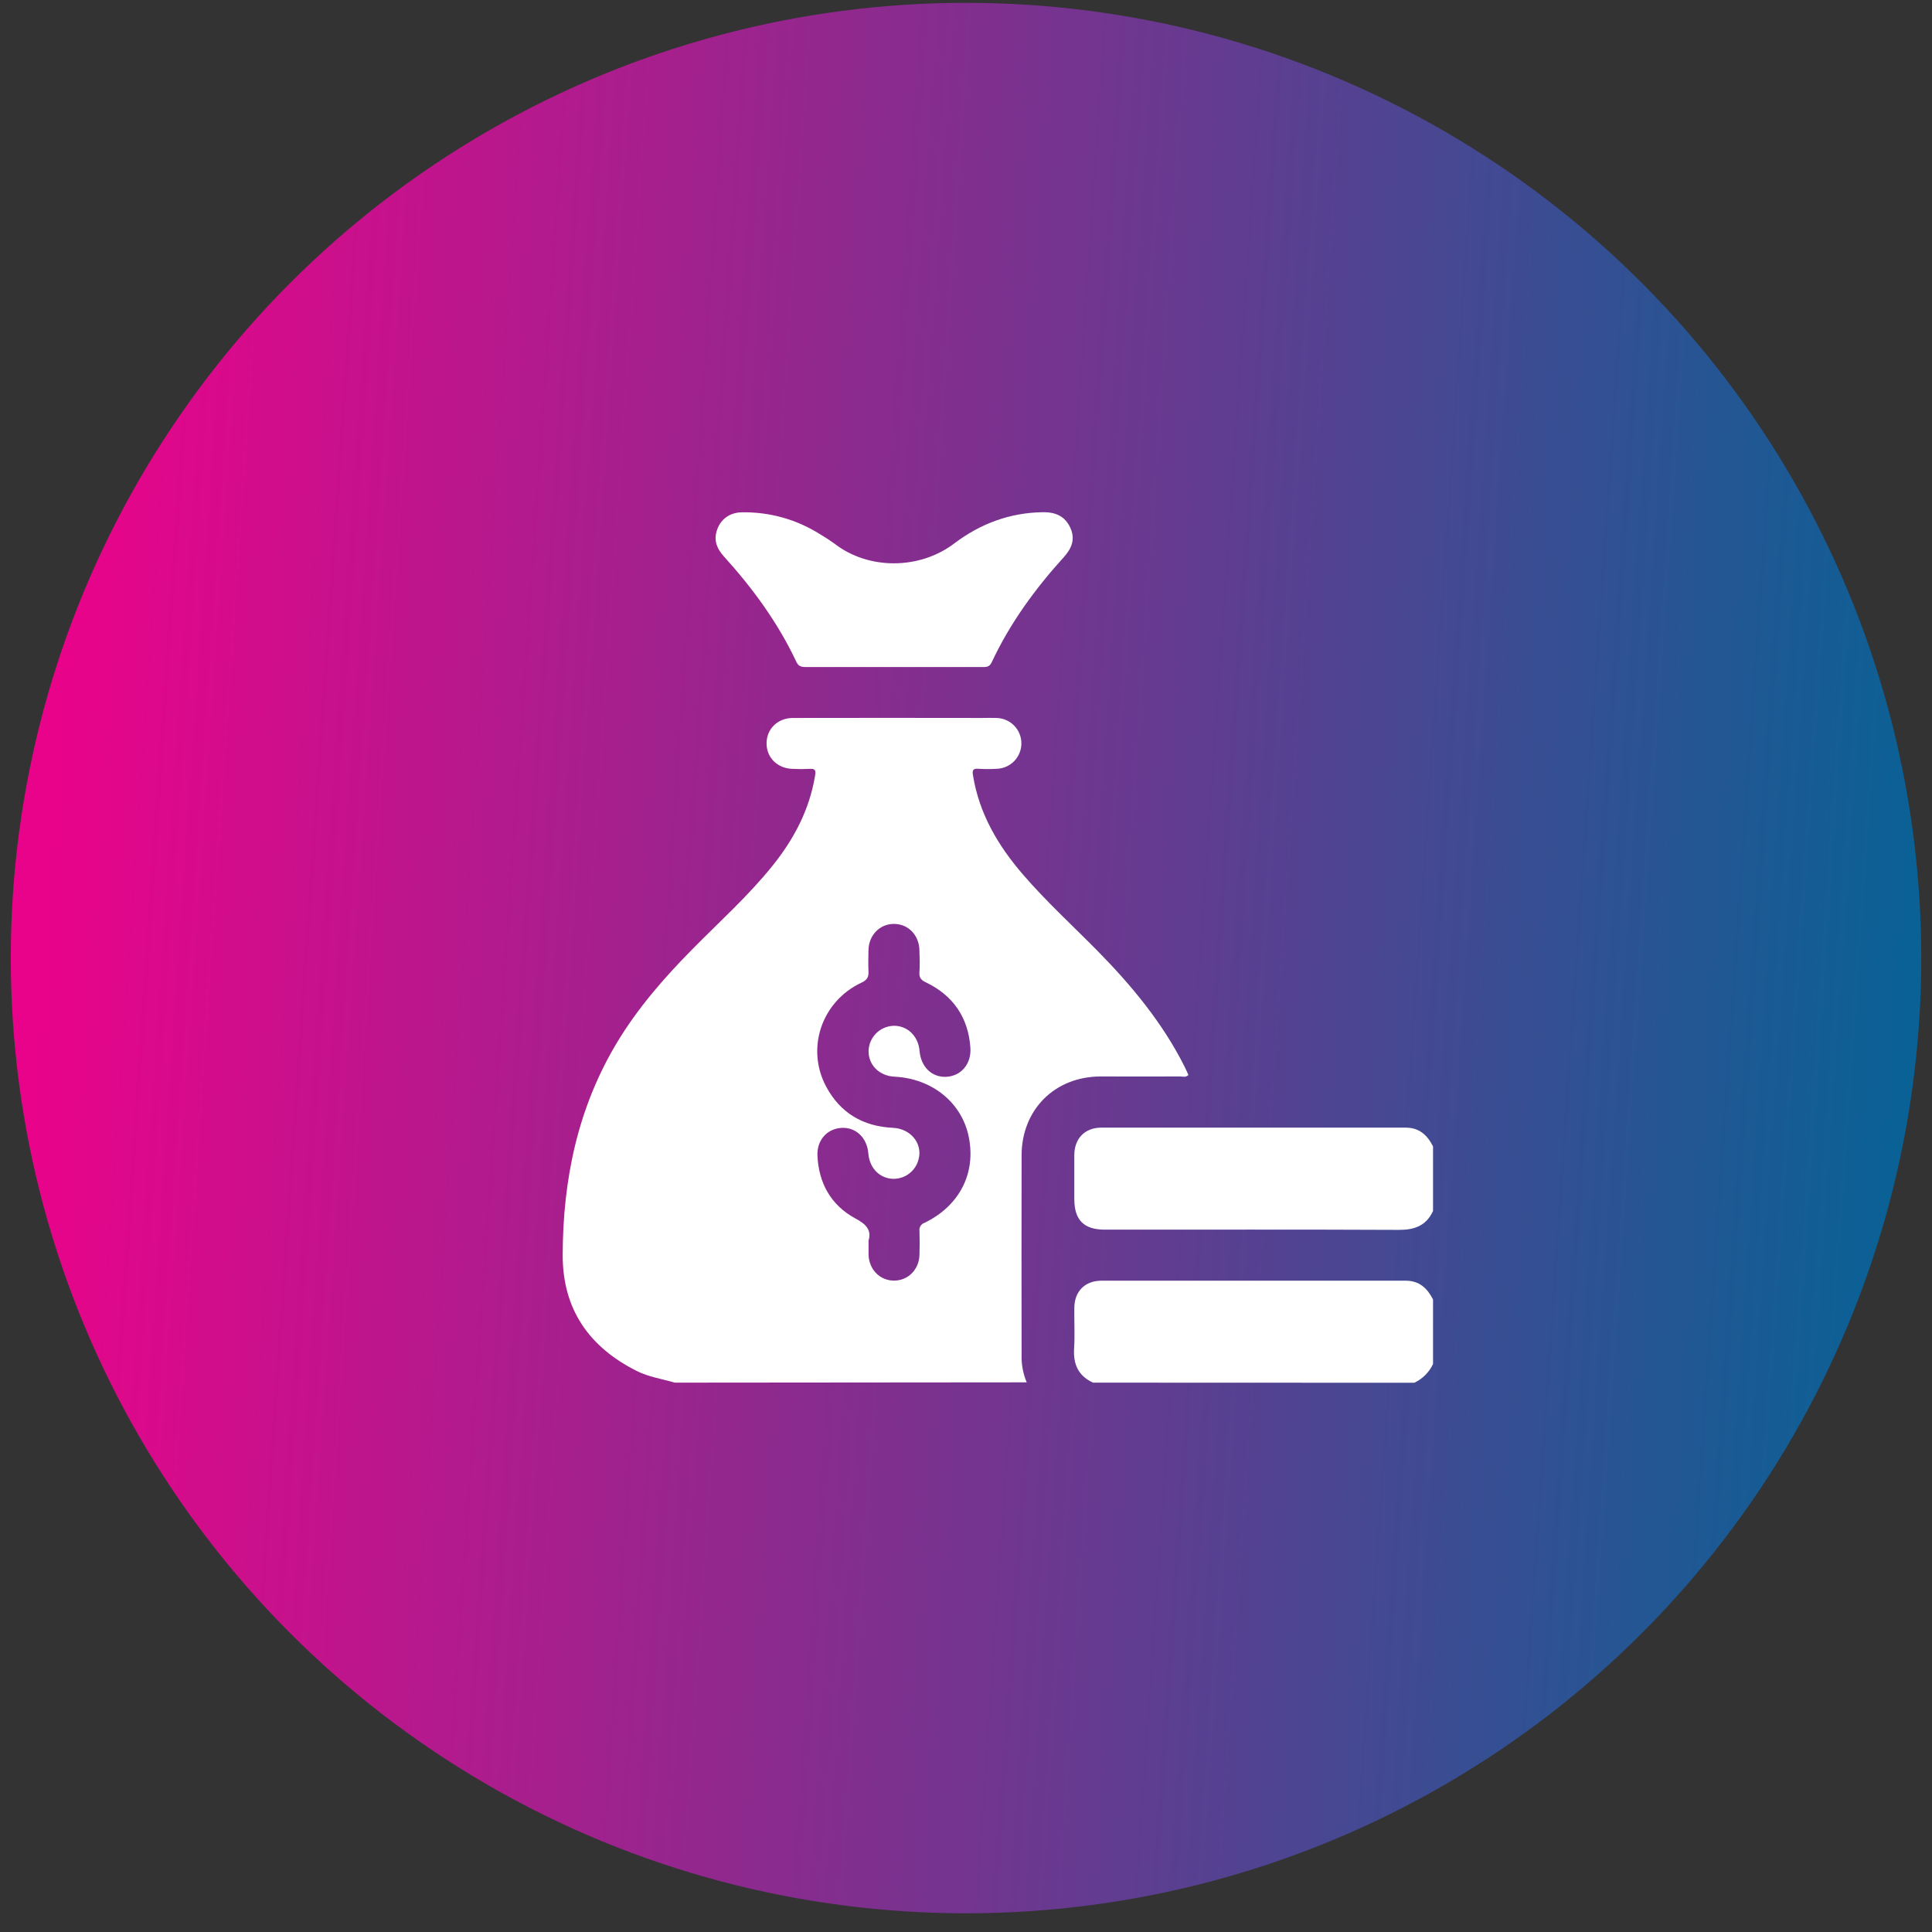 <svg width="84" height="84" viewBox="0 0 84 84" fill="none" xmlns="http://www.w3.org/2000/svg">
<rect x="0" y="0" width="84" height="84" fill="#333333" stroke="none"/>
<circle cx="42.001" cy="41.655" r="41.532" fill="url(#paint0_linear_152_926)"/>
<g clip-path="url(#clip0_152_926)">
<path d="M29.337 60.115C28.786 59.952 28.213 59.871 27.691 59.611C25.609 58.569 24.459 56.919 24.465 54.563C24.473 51.297 25.114 48.184 26.816 45.345C27.723 43.834 28.869 42.52 30.101 41.272C31.276 40.08 32.527 38.959 33.581 37.65C34.514 36.491 35.194 35.213 35.438 33.725C35.474 33.497 35.45 33.411 35.202 33.429C34.955 33.442 34.708 33.442 34.462 33.429C33.804 33.413 33.326 32.942 33.329 32.316C33.332 31.69 33.813 31.217 34.475 31.216C37.21 31.211 39.944 31.211 42.679 31.216C42.901 31.216 43.123 31.208 43.344 31.216C43.629 31.227 43.899 31.347 44.097 31.552C44.296 31.757 44.407 32.031 44.408 32.316C44.41 32.601 44.301 32.876 44.104 33.083C43.908 33.289 43.639 33.412 43.354 33.425C43.083 33.442 42.812 33.442 42.541 33.425C42.288 33.406 42.27 33.497 42.306 33.722C42.576 35.382 43.392 36.764 44.47 38.015C45.484 39.193 46.633 40.242 47.722 41.346C49.203 42.853 50.545 44.469 51.502 46.373C51.562 46.491 51.614 46.615 51.67 46.738C51.559 46.855 51.429 46.802 51.317 46.803C50.159 46.808 49.001 46.803 47.842 46.803C45.856 46.811 44.421 48.246 44.417 50.234C44.412 53.13 44.412 56.025 44.417 58.917C44.406 59.324 44.482 59.727 44.639 60.102L29.337 60.115ZM37.763 53.937C37.763 54.203 37.763 54.376 37.763 54.548C37.781 55.2 38.264 55.686 38.883 55.679C39.488 55.672 39.96 55.194 39.977 54.56C39.987 54.216 39.989 53.869 39.977 53.527C39.965 53.45 39.981 53.372 40.021 53.306C40.061 53.24 40.123 53.19 40.197 53.166C41.713 52.431 42.437 51.019 42.123 49.445C41.827 47.945 40.533 46.894 38.892 46.812C38.23 46.78 37.755 46.306 37.764 45.688C37.773 45.409 37.885 45.143 38.079 44.942C38.273 44.741 38.535 44.62 38.813 44.602C39.428 44.568 39.925 45.029 39.98 45.688C40.039 46.386 40.512 46.847 41.139 46.818C41.783 46.788 42.24 46.261 42.191 45.552C42.099 44.237 41.442 43.282 40.258 42.712C40.048 42.613 39.962 42.514 39.975 42.279C39.997 41.96 39.986 41.639 39.975 41.318C39.963 40.659 39.492 40.174 38.874 40.17C38.256 40.166 37.775 40.652 37.76 41.307C37.754 41.614 37.745 41.923 37.76 42.23C37.775 42.48 37.7 42.609 37.456 42.724C35.725 43.535 35.028 45.578 35.922 47.248C36.537 48.393 37.527 48.976 38.825 49.036C39.592 49.071 40.119 49.714 39.94 50.398C39.877 50.658 39.723 50.887 39.505 51.043C39.288 51.199 39.022 51.273 38.755 51.249C38.196 51.191 37.803 50.755 37.754 50.15C37.697 49.459 37.206 48.999 36.577 49.039C35.948 49.08 35.511 49.584 35.541 50.248C35.597 51.443 36.128 52.394 37.174 52.967C37.669 53.224 37.899 53.494 37.763 53.937Z" fill="white"/>
<path d="M62.306 52.65C62.01 53.291 61.505 53.476 60.818 53.473C56.558 53.453 52.298 53.464 48.037 53.463C47.125 53.463 46.71 53.047 46.709 52.132C46.709 51.492 46.709 50.848 46.709 50.211C46.716 49.494 47.171 49.027 47.888 49.027C52.299 49.027 56.708 49.027 61.114 49.027C61.713 49.027 62.056 49.356 62.306 49.843L62.306 52.65Z" fill="white"/>
<path d="M47.522 60.115C46.882 59.819 46.657 59.315 46.7 58.627C46.738 58.035 46.7 57.443 46.71 56.856C46.717 56.141 47.175 55.682 47.895 55.682C52.302 55.682 56.708 55.682 61.114 55.682C61.714 55.682 62.056 56.012 62.306 56.499V59.306C62.137 59.663 61.85 59.951 61.493 60.12L47.522 60.115Z" fill="white"/>
<path d="M38.859 29.001C37.575 29.001 36.296 29.001 35.016 29.001C34.818 29.001 34.708 28.958 34.62 28.767C33.822 27.07 32.725 25.575 31.472 24.191C31.189 23.877 31.036 23.539 31.153 23.114C31.297 22.592 31.713 22.277 32.273 22.274C33.463 22.257 34.632 22.584 35.639 23.218C35.862 23.348 36.079 23.489 36.288 23.641C37.759 24.779 39.974 24.776 41.487 23.63C42.623 22.77 43.908 22.286 45.355 22.27C45.888 22.264 46.299 22.441 46.529 22.932C46.76 23.424 46.608 23.829 46.26 24.216C45.006 25.598 43.911 27.097 43.117 28.796C43.019 29.005 42.88 29.003 42.705 29.002C41.421 29 40.139 29 38.859 29.001Z" fill="white"/>
</g>
<defs>
<linearGradient id="paint0_linear_152_926" x1="3.545" y1="15.38" x2="84.274" y2="20.896" gradientUnits="userSpaceOnUse">
<stop stop-color="#E9038A"/>
<stop offset="1" stop-color="#0A6195"/>
</linearGradient>
<clipPath id="clip0_152_926">
<rect width="37.84" height="37.84" fill="white" transform="translate(24.465 22.274)"/>
</clipPath>
</defs>
</svg>
